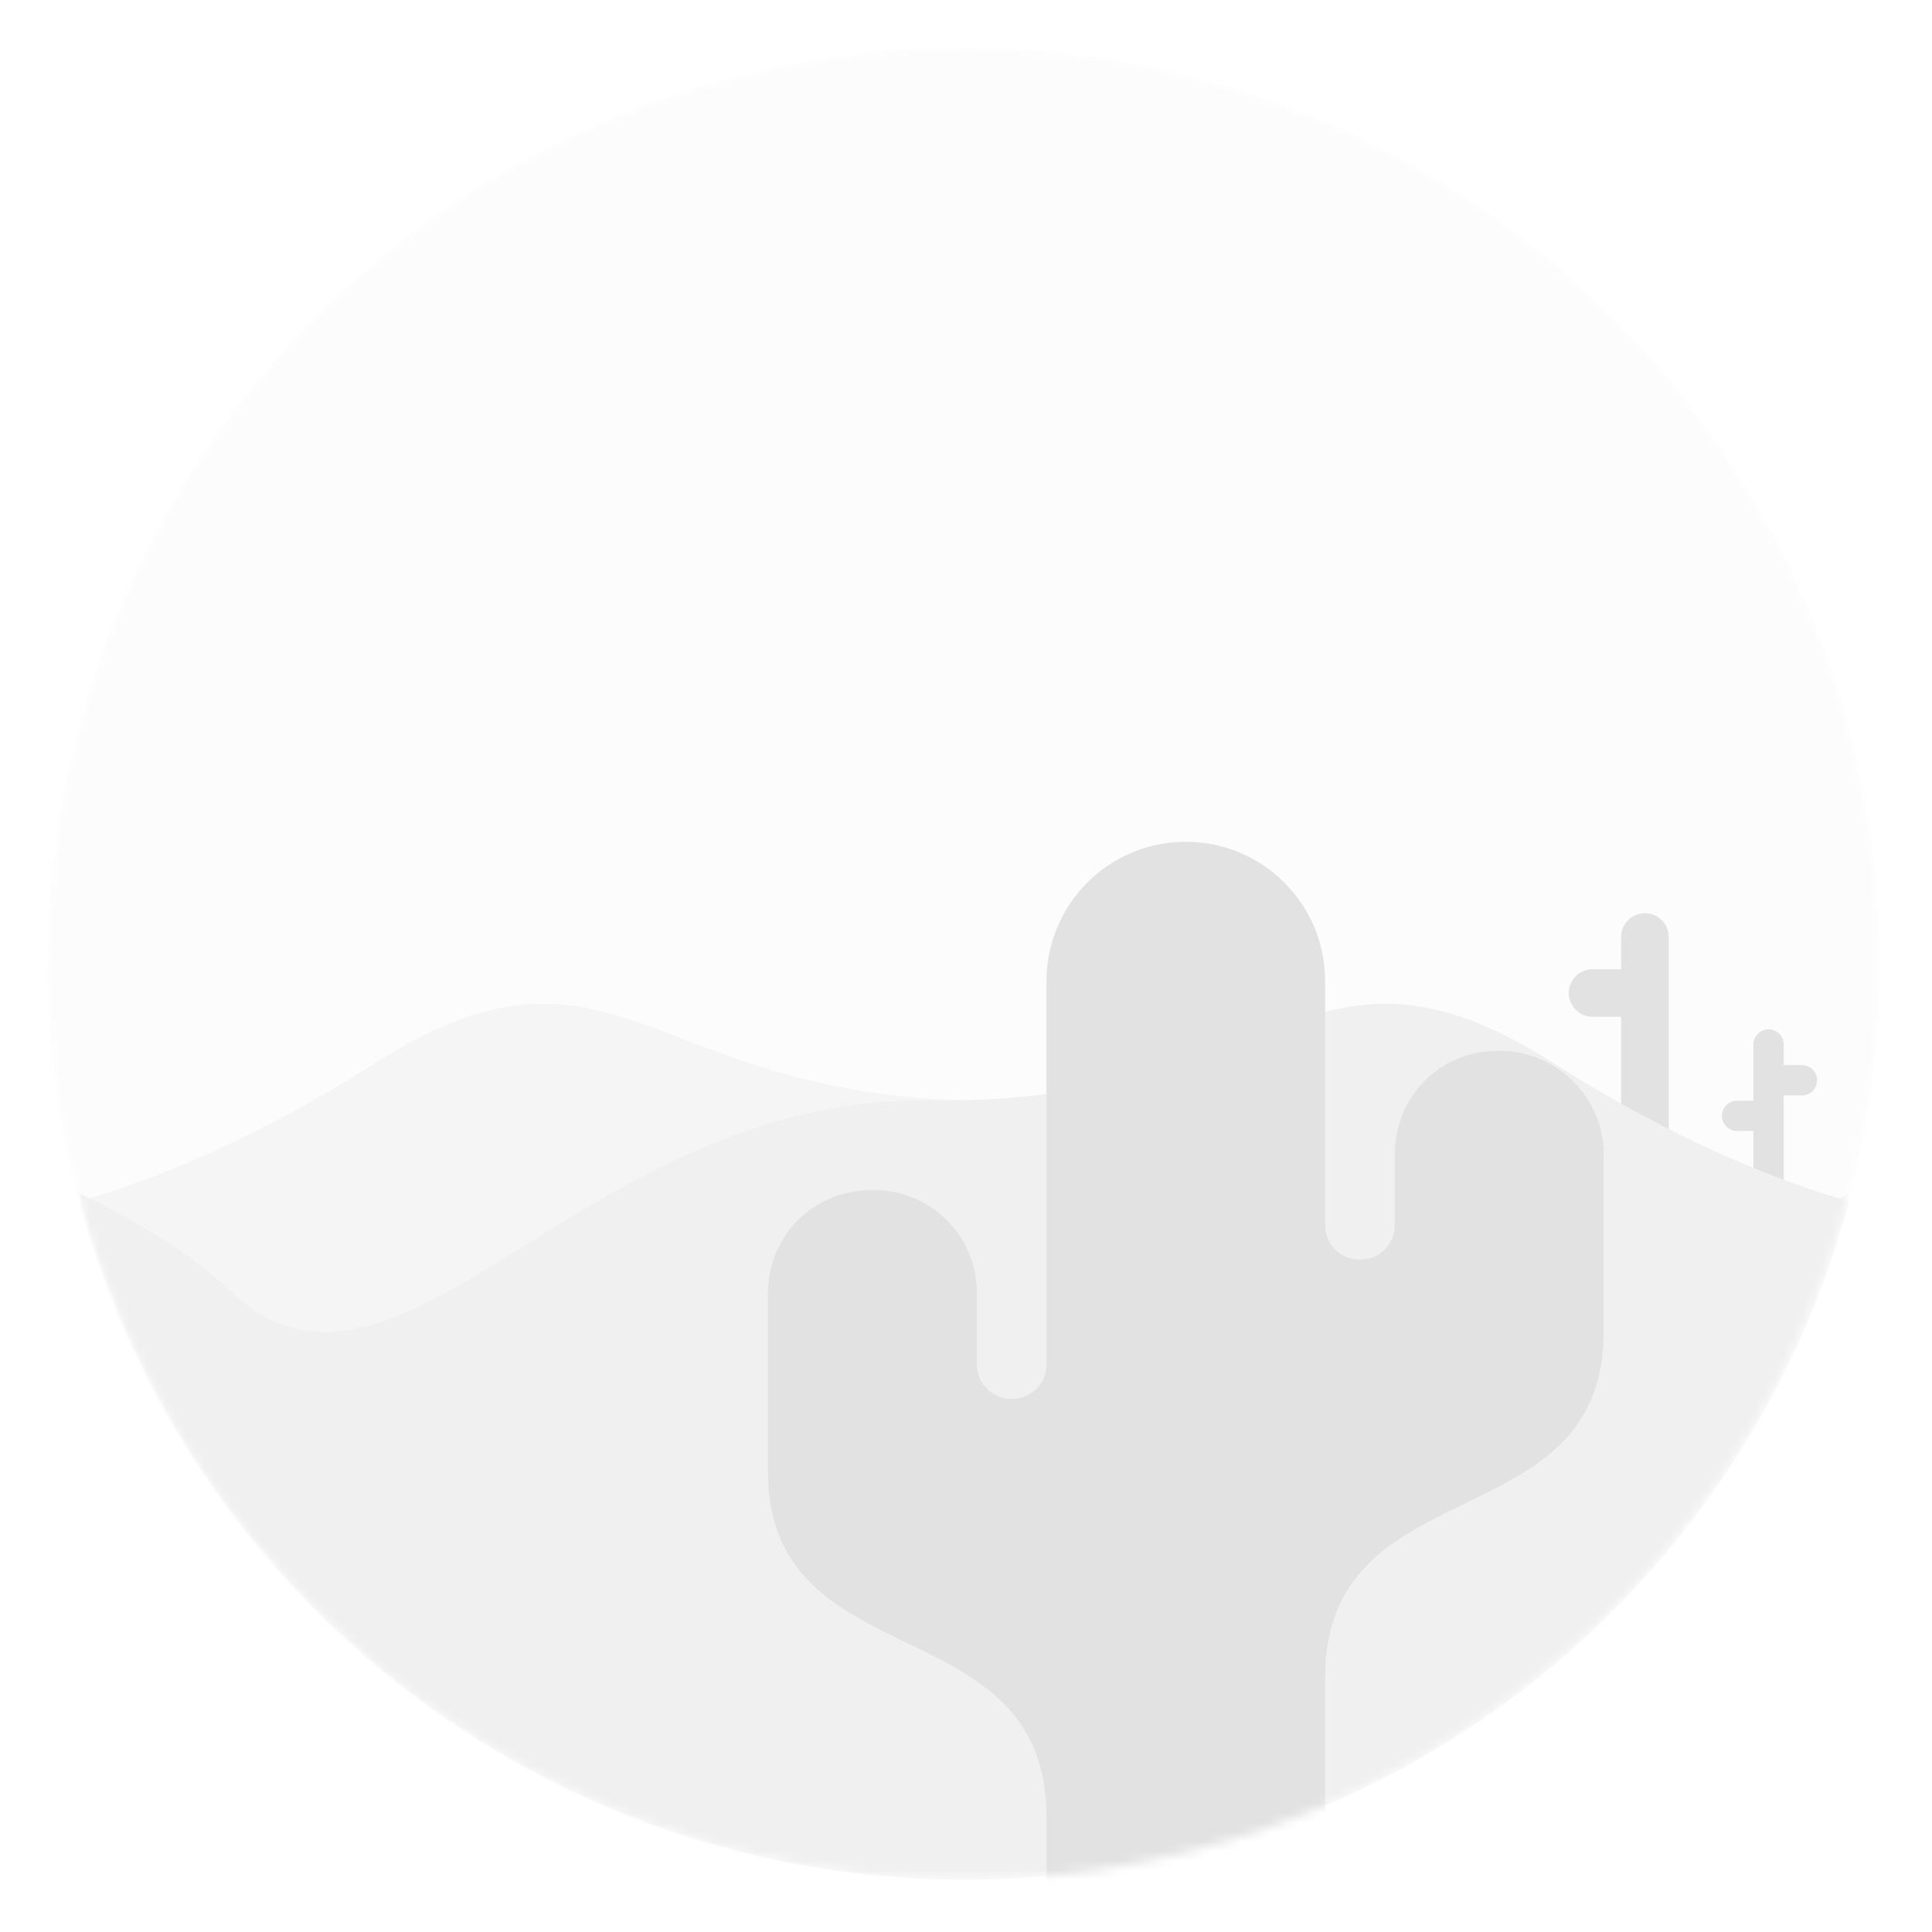 <svg width="203" height="203" viewBox="0 0 203 203" fill="none" xmlns="http://www.w3.org/2000/svg">
<g filter="url(#filter0_d)">
<mask id="mask0" mask-type="alpha" maskUnits="userSpaceOnUse" x="5" y="5" width="193" height="193">
<path d="M197.508 101.254C197.508 126.782 187.367 151.265 169.316 169.316C151.265 187.367 126.782 197.508 101.254 197.508C88.614 197.508 76.097 195.019 64.419 190.182C52.741 185.344 42.13 178.254 33.192 169.316C24.254 160.378 17.164 149.767 12.327 138.089C7.49 126.411 5 113.895 5 101.254C5 88.614 7.49 76.097 12.327 64.419C17.164 52.741 24.254 42.13 33.192 33.192C42.13 24.254 52.741 17.164 64.419 12.327C76.097 7.49 88.614 5 101.254 5C126.782 5 151.265 15.141 169.316 33.192C187.367 51.243 197.508 75.726 197.508 101.254Z" fill="#80DEEA"/>
</mask>
<g mask="url(#mask0)">
<path d="M197.508 101.254C197.508 126.782 187.367 151.265 169.316 169.316C151.265 187.367 126.782 197.508 101.254 197.508C88.614 197.508 76.097 195.019 64.419 190.182C52.741 185.344 42.13 178.254 33.192 169.316C24.254 160.378 17.164 149.767 12.327 138.089C7.49 126.411 5 113.895 5 101.254C5 88.614 7.49 76.097 12.327 64.419C17.164 52.741 24.254 42.13 33.192 33.192C42.13 24.254 52.741 17.164 64.419 12.327C76.097 7.49 88.614 5 101.254 5C126.782 5 151.265 15.141 169.316 33.192C187.367 51.243 197.508 75.726 197.508 101.254Z" fill="#FCFCFC"/>
<path d="M172.836 95.953C171.451 95.953 170.335 97.068 170.335 98.453V122.689C170.335 124.074 171.451 125.189 172.836 125.189C174.221 125.189 175.336 124.074 175.336 122.689V98.453C175.336 97.068 174.221 95.953 172.836 95.953Z" fill="#E2E2E2"/>
<path fill-rule="evenodd" clip-rule="evenodd" d="M56.88 105.467C51.957 105.5 46.502 107.173 39.273 111.787C26.735 119.79 16.027 124.014 8.338 126.247C13.835 146.689 25.917 164.749 42.714 177.632C59.511 190.514 80.086 197.5 101.254 197.508C122.558 197.481 143.25 190.387 160.089 177.339C176.928 164.29 188.963 146.023 194.307 125.401C188.487 128.134 182.823 131.563 178.184 135.851C160.629 152.079 141.542 115.068 104.9 115.615C78.563 116.008 69.461 105.383 56.88 105.467Z" fill="#F5F5F5"/>
<path d="M164.837 104.335C164.837 105.72 165.953 106.835 167.338 106.835H171.57C172.955 106.835 174.07 105.72 174.07 104.335C174.07 102.95 172.955 101.834 171.57 101.834H167.338C165.953 101.834 164.837 102.95 164.837 104.335Z" fill="#E2E2E2"/>
<path d="M185.826 108.156C186.709 108.156 187.421 108.867 187.421 109.751V125.205C187.421 126.089 186.709 126.8 185.826 126.8C184.943 126.8 184.231 126.089 184.231 125.205V109.751C184.231 108.867 184.943 108.156 185.826 108.156Z" fill="#E2E2E2"/>
<path fill-rule="evenodd" clip-rule="evenodd" d="M145.766 105.467C150.689 105.5 156.144 107.173 163.373 111.787C175.911 119.79 186.618 124.014 194.307 126.247C188.811 146.689 176.729 164.749 159.932 177.632C143.135 190.514 122.56 197.5 101.391 197.508C80.088 197.481 59.396 190.387 42.556 177.339C25.717 164.29 13.683 146.023 8.338 125.401C14.159 128.134 19.823 131.563 24.461 135.851C42.017 152.079 61.103 115.068 97.746 115.615C124.082 116.008 133.185 105.383 145.766 105.467Z" fill="#F0F0F0"/>
<path d="M190.927 113.501C190.927 114.385 190.215 115.096 189.332 115.096H186.634C185.75 115.096 185.039 114.385 185.039 113.501C185.039 112.618 185.75 111.907 186.634 111.907H189.332C190.215 111.907 190.927 112.618 190.927 113.501Z" fill="#E2E2E2"/>
<path d="M186.818 117.242C186.818 118.126 186.107 118.837 185.223 118.837H182.525C181.641 118.837 180.93 118.126 180.93 117.242C180.93 116.359 181.641 115.648 182.525 115.648H185.223C186.107 115.648 186.818 116.359 186.818 117.242Z" fill="#E2E2E2"/>
<path d="M157.527 110.402C150.959 110.402 146.55 115.542 146.55 121.269V128.733C146.55 130.727 144.922 132.355 142.927 132.355H142.854C140.86 132.355 139.232 130.727 139.232 128.733V103.084C139.232 94.997 132.682 88.448 124.596 88.448C116.51 88.448 109.96 94.997 109.96 103.084V143.369C109.96 145.363 108.332 146.991 106.338 146.991H106.265C104.271 146.991 102.643 145.363 102.643 143.369V135.904C102.643 129.962 97.996 125.037 91.666 125.037C85.396 125.037 80.689 129.9 80.689 135.904V154.583C80.689 176.573 109.96 168.633 109.96 190.898V198.216H139.232V176.262C139.232 153.998 168.503 161.938 168.503 139.947V121.269C168.503 115.268 163.527 110.402 157.527 110.402Z" fill="#E2E2E2"/>
</g>
</g>
<defs>
<filter id="filter0_d" x="0" y="0" width="202.508" height="202.508" filterUnits="userSpaceOnUse" color-interpolation-filters="sRGB">
<feFlood flood-opacity="0" result="BackgroundImageFix"/>
<feColorMatrix in="SourceAlpha" type="matrix" values="0 0 0 0 0 0 0 0 0 0 0 0 0 0 0 0 0 0 127 0"/>
<feOffset/>
<feGaussianBlur stdDeviation="2.5"/>
<feColorMatrix type="matrix" values="0 0 0 0 0 0 0 0 0 0 0 0 0 0 0 0 0 0 0.25 0"/>
<feBlend mode="normal" in2="BackgroundImageFix" result="effect1_dropShadow"/>
<feBlend mode="normal" in="SourceGraphic" in2="effect1_dropShadow" result="shape"/>
</filter>
</defs>
</svg>
